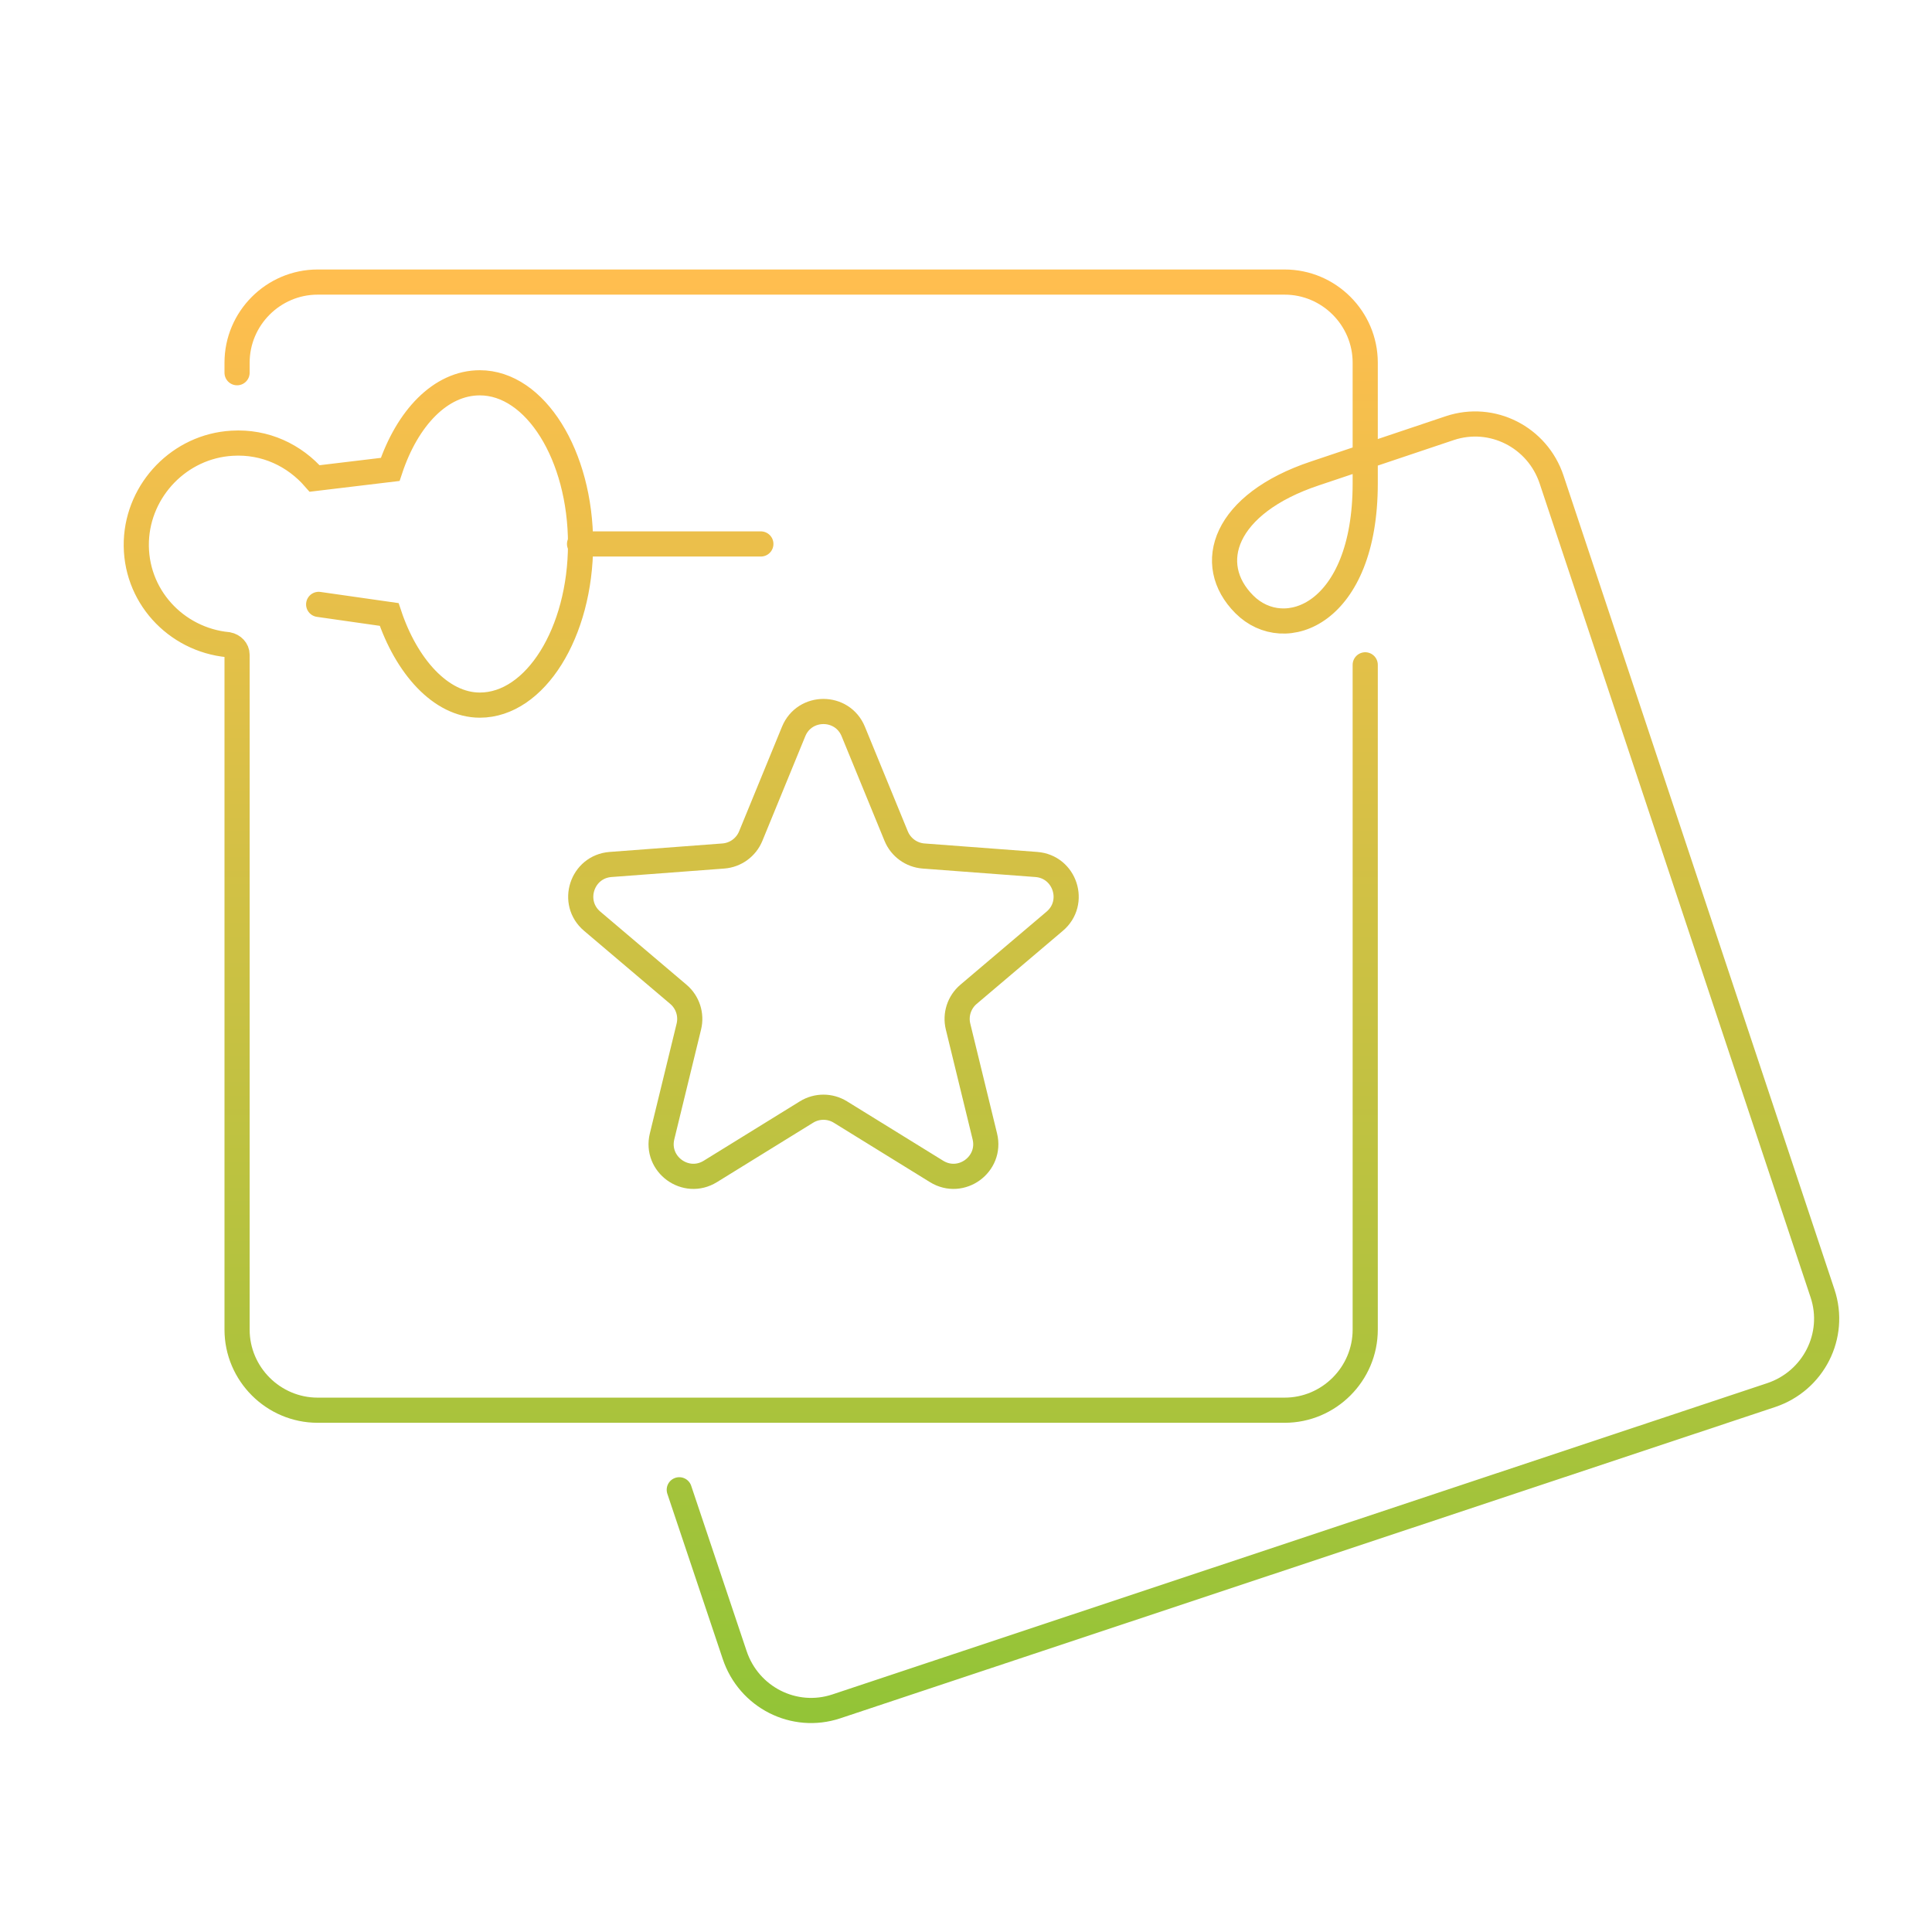 <svg width="192" height="192" viewBox="0 0 192 192" fill="none" xmlns="http://www.w3.org/2000/svg">
<path d="M23.56 37.041V36.04C23.56 31.635 27.164 28.032 31.568 28.032H127.666C132.07 28.032 135.674 31.635 135.674 36.04V48.052C135.674 61.065 127.666 64.068 123.662 60.064C119.658 56.06 121.66 50.054 130.669 47.051L144.083 42.546C148.287 41.145 152.792 43.447 154.193 47.651L181.12 128.534C182.522 132.738 180.219 137.242 176.015 138.644L83.121 169.575C78.916 170.977 74.412 168.674 73.01 164.47L67.505 148.053M57.595 54.058H75.613M135.674 66.07V132.137C135.674 136.542 132.07 140.145 127.666 140.145H31.568C27.164 140.145 23.56 136.542 23.56 132.137V65.069C23.56 64.569 23.16 64.168 22.659 64.068C17.454 63.568 13.35 59.163 13.55 53.758C13.75 48.653 17.854 44.348 23.06 44.048C26.363 43.848 29.266 45.249 31.268 47.551L38.776 46.65C40.477 41.545 43.781 38.042 47.685 38.042C53.19 38.042 57.695 45.249 57.695 54.058C57.695 62.867 53.19 70.074 47.685 70.074C43.781 70.074 40.377 66.17 38.675 61.065L31.668 60.064M71.883 85.069L60.68 85.911C57.824 86.126 56.664 89.696 58.849 91.548L67.417 98.815C68.342 99.599 68.744 100.838 68.457 102.017L65.796 112.932C65.118 115.715 68.155 117.921 70.592 116.416L80.15 110.512C81.182 109.875 82.485 109.875 83.517 110.512L93.076 116.416C95.513 117.921 98.549 115.715 97.871 112.932L95.21 102.017C94.923 100.838 95.326 99.599 96.25 98.815L104.819 91.548C107.003 89.696 105.843 86.126 102.987 85.911L91.784 85.069C90.575 84.978 89.521 84.212 89.06 83.09L84.797 72.696C83.71 70.045 79.957 70.045 78.87 72.696L74.607 83.09C74.147 84.212 73.093 84.978 71.883 85.069Z" stroke="url(#paint0_linear_3270_3179)" stroke-width="2.5" stroke-linecap="round"/>
<defs>
<linearGradient id="paint0_linear_3270_3179" x1="97.537" y1="28.032" x2="97.537" y2="169.986" gradientUnits="userSpaceOnUse">
<stop stop-color="#FFBE4F"/>
<stop offset="1" stop-color="#93C437"/>
</linearGradient>
</defs>
</svg>
